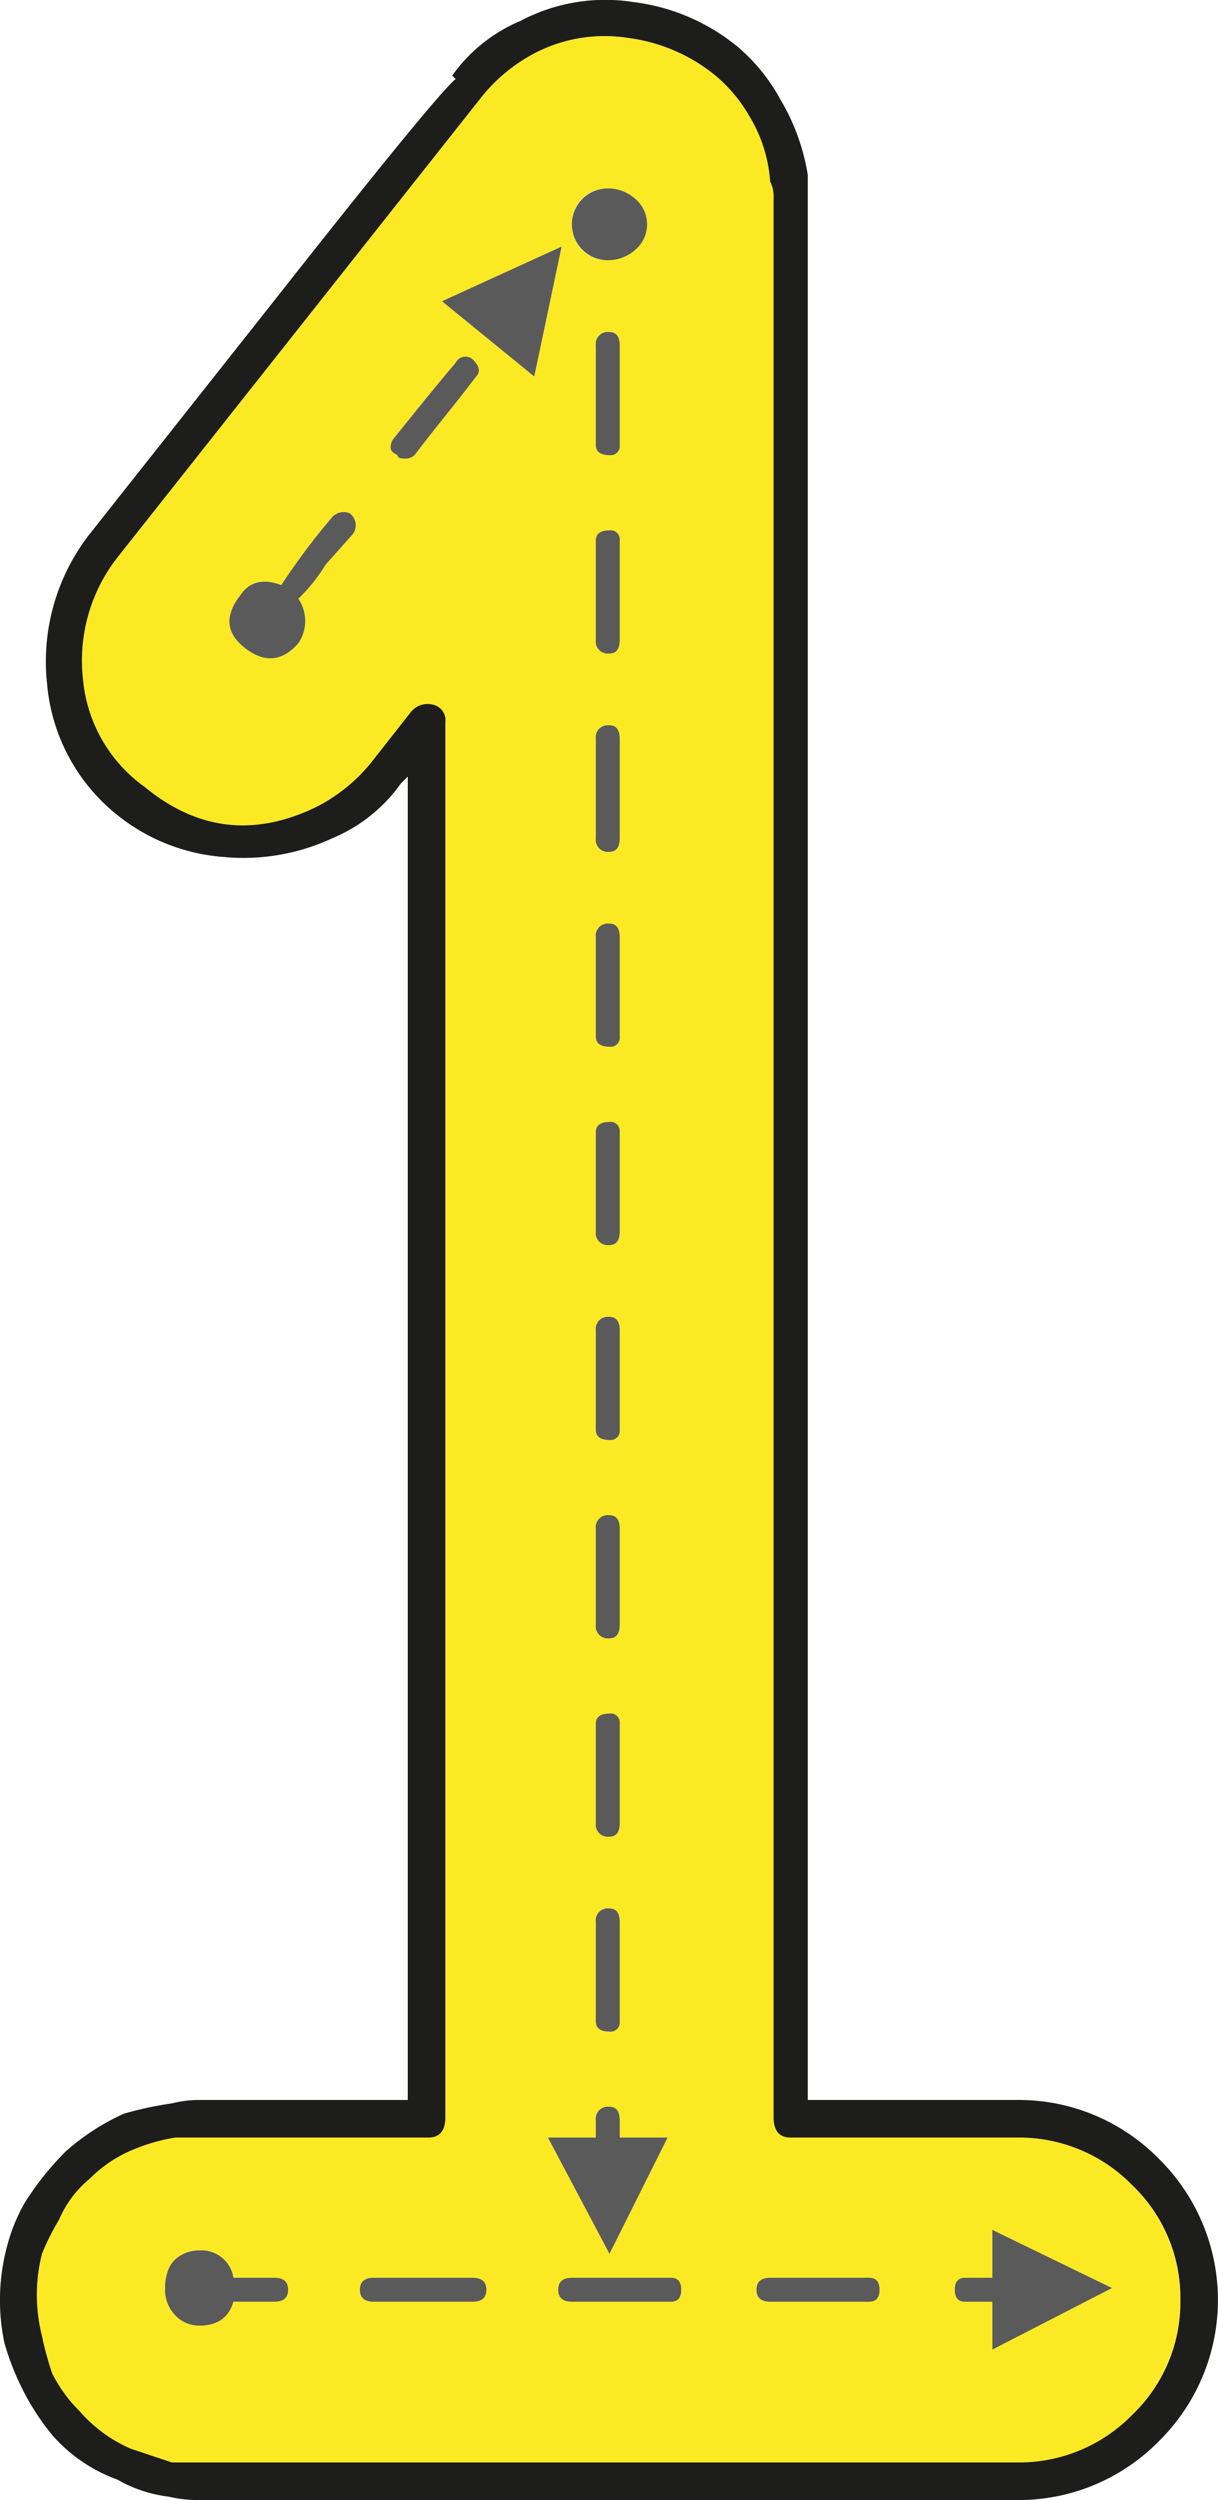 <svg id="Layer_1" data-name="Layer 1" xmlns="http://www.w3.org/2000/svg" viewBox="0 0 178.14 365.55"><path d="M83.06,37.17l-17.5,8,13.5,11Zm1.5-3.25a5.13,5.13,0,0,0,5.25,5.25,6,6,0,0,0,4-1.5,4.89,4.89,0,0,0,0-7.5,6,6,0,0,0-4-1.5,5.13,5.13,0,0,0-5.25,5.25Zm82,286.75a23.54,23.54,0,0,1,0,33.5,23.13,23.13,0,0,1-17,7H26.06l-6-2a20.88,20.88,0,0,1-7.5-5.5,21.08,21.08,0,0,1-4-5.5,44.83,44.83,0,0,1-1.5-5.5,24.37,24.37,0,0,1,0-12,35.33,35.33,0,0,1,2.5-5,15.9,15.9,0,0,1,4.5-6,19.41,19.41,0,0,1,7-4.5,26.17,26.17,0,0,1,5.5-1.5h37c1.67,0,2.5-1,2.5-3v-204a2.31,2.31,0,0,0-1.75-2.5,3.16,3.16,0,0,0-3.25,1l-5.5,7a24.62,24.62,0,0,1-8.5,7q-13.5,6.49-25-3a21.74,21.74,0,0,1-9-15.75,24.46,24.46,0,0,1,5-17.75l53-67a24.62,24.62,0,0,1,8.5-7,22.16,22.16,0,0,1,13.25-2,25.22,25.22,0,0,1,12.75,5.5,21.87,21.87,0,0,1,5,6,21.21,21.21,0,0,1,3,9.5,4.48,4.48,0,0,1,.5,2v281c0,2,.83,3,2.5,3h33A23.13,23.13,0,0,1,166.56,320.67Zm-20.5,24,17.5-9-17.5-8.5v7h-4c-1,0-1.5.58-1.5,1.75s.5,1.75,1.5,1.75h4Zm-16.5-8.75c0-1.17-.5-1.75-1.5-1.75h-14.5c-1.33,0-2,.58-2,1.75s.67,1.75,2,1.75h14.5C129.06,337.67,129.56,337.09,129.56,335.92Zm-29,0c0-1.17-.5-1.75-1.5-1.75H84.56c-1.33,0-2,.58-2,1.75s.67,1.75,2,1.75h14.5C100.06,337.67,100.56,337.09,100.56,335.92Zm-10.5-5.25,8.5-17h-7v-2.5c0-1.33-.5-2-1.5-2a1.77,1.77,0,0,0-2,2v2.5h-7Zm1.5-34v-14.5c0-1.33-.5-2-1.5-2a1.77,1.77,0,0,0-2,2v14.5c0,1,.67,1.5,2,1.5A1.33,1.33,0,0,0,91.56,296.67Zm0-29v-14.5a1.33,1.33,0,0,0-1.5-1.5c-1.33,0-2,.5-2,1.5v14.5a1.77,1.77,0,0,0,2,2C91.06,269.67,91.56,269,91.56,267.67Zm0-29v-14c0-1.33-.5-2-1.5-2a1.77,1.77,0,0,0-2,2v14a1.77,1.77,0,0,0,2,2C91.06,240.67,91.56,240,91.56,238.67Zm0-28.5v-14.5c0-1.33-.5-2-1.5-2a1.77,1.77,0,0,0-2,2v14.5c0,1,.67,1.5,2,1.5A1.33,1.33,0,0,0,91.56,210.17Zm0-29v-14.5a1.33,1.33,0,0,0-1.5-1.5c-1.33,0-2,.5-2,1.5v14.5a1.77,1.77,0,0,0,2,2C91.06,183.17,91.56,182.5,91.56,181.17Zm0-28.5v-14.5c0-1.33-.5-2-1.5-2a1.77,1.77,0,0,0-2,2v14.5c0,1,.67,1.5,2,1.5A1.33,1.33,0,0,0,91.56,152.67Zm0-29v-14.5c0-1.33-.5-2-1.5-2a1.77,1.77,0,0,0-2,2v14.5a1.77,1.77,0,0,0,2,2C91.06,125.67,91.56,125,91.56,123.67Zm0-29V80.17a1.33,1.33,0,0,0-1.5-1.5c-1.33,0-2,.5-2,1.5v14.5a1.77,1.77,0,0,0,2,2C91.06,96.67,91.56,96,91.56,94.67Zm0-28.5V51.67c0-1.33-.5-2-1.5-2a1.77,1.77,0,0,0-2,2v14.5c0,1,.67,1.5,2,1.5A1.33,1.33,0,0,0,91.56,66.17Zm-21-10c.67-.67.5-1.5-.5-2.5a1.59,1.59,0,0,0-2.5.5q-3,3.49-9,11a2,2,0,0,0-.5,1.5c0,.33.33.67,1,1,0,.33.33.5,1,.5a2,2,0,0,0,1.5-.5q1.5-2,4.5-5.75T70.56,56.17Zm1.5,279.75c0-1.17-.67-1.75-2-1.75H55.56c-1.33,0-2,.58-2,1.75s.67,1.75,2,1.75h14.5C71.39,337.67,72.06,337.09,72.06,335.92ZM52.56,79.17a2.17,2.17,0,0,0-.5-3,2.27,2.27,0,0,0-2.5.5,98.54,98.54,0,0,0-7.5,10q-4-1.5-6,1.5-3.5,4.5.75,7.75t7.75-.75a5.79,5.79,0,0,0,0-6.5,26.16,26.16,0,0,0,4-5Zm-9.5,256.75c0-1.17-.67-1.75-2-1.75h-6a4.72,4.72,0,0,0-5-4,5.24,5.24,0,0,0-2.75.75,4.08,4.08,0,0,0-1.75,2,7.39,7.39,0,0,0-.5,2.75,5.4,5.4,0,0,0,1.5,4,4.8,4.8,0,0,0,3.5,1.5c2.67,0,4.33-1.17,5-3.5h6C42.39,337.67,43.06,337.09,43.06,335.92Z" transform="translate(-0.92 -1.12)" fill="#fbea23"/><path d="M170.31,316.67a29,29,0,0,1,0,41.5,28.75,28.75,0,0,1-20.75,8.5H30.06a18.72,18.72,0,0,1-4.5-.5,19.92,19.92,0,0,1-7.5-2.5,23.09,23.09,0,0,1-9.5-6.5,35.69,35.69,0,0,1-4.5-7,38,38,0,0,1-2.5-6.5,30.42,30.42,0,0,1,.5-14.5,25.25,25.25,0,0,1,2.5-6,42.38,42.38,0,0,1,6-7.5,33.71,33.71,0,0,1,8.5-5.5,51.45,51.45,0,0,1,7-1.5,16.6,16.6,0,0,1,4-.5h30.5V114.67l-1,1a23.29,23.29,0,0,1-10,8,30.81,30.81,0,0,1-16,2.75,28.13,28.13,0,0,1-15-5.75,27.56,27.56,0,0,1-10.75-19.5,30.31,30.31,0,0,1,6.25-22l26.5-33.5q24-30.5,27-33l-.5-.5a23.29,23.29,0,0,1,10-8,26.46,26.46,0,0,1,16.5-2.75,29.73,29.73,0,0,1,15.5,6.75,27.16,27.16,0,0,1,6,7.5,31.15,31.15,0,0,1,4,11v281.5h30.5A28.75,28.75,0,0,1,170.31,316.67Zm3.25,20.75a22.85,22.85,0,0,0-7-16.75,23.13,23.13,0,0,0-17-7h-33c-1.67,0-2.5-1-2.5-3v-281a4.48,4.48,0,0,0-.5-2,21.21,21.21,0,0,0-3-9.5,21.87,21.87,0,0,0-5-6,25.22,25.22,0,0,0-12.75-5.5,22.16,22.16,0,0,0-13.25,2,24.62,24.62,0,0,0-8.5,7l-53,67a24.46,24.46,0,0,0-5,17.75,21.74,21.74,0,0,0,9,15.75q11.51,9.49,25,3a24.62,24.62,0,0,0,8.5-7l5.5-7a3.16,3.16,0,0,1,3.25-1,2.31,2.31,0,0,1,1.75,2.5v204c0,2-.83,3-2.5,3h-37a26.17,26.17,0,0,0-5.5,1.5,19.41,19.41,0,0,0-7,4.5,15.9,15.9,0,0,0-4.5,6,35.33,35.33,0,0,0-2.5,5,24.37,24.37,0,0,0,0,12,44.83,44.83,0,0,0,1.5,5.5,21.08,21.08,0,0,0,4,5.5,20.88,20.88,0,0,0,7.5,5.5l6,2h123.5a23.13,23.13,0,0,0,17-7A22.85,22.85,0,0,0,173.56,337.42Z" transform="translate(-0.92 -1.12)" fill="#1d1d1b"/><path d="M163.56,335.67l-17.5,9v-7h-4c-1,0-1.5-.58-1.5-1.75s.5-1.75,1.5-1.75h4v-7Z" transform="translate(-0.92 -1.12)" fill="#5a5a5a"/><path d="M128.06,334.17c1,0,1.5.58,1.5,1.75s-.5,1.75-1.5,1.75h-14.5c-1.33,0-2-.58-2-1.75s.67-1.75,2-1.75Z" transform="translate(-0.92 -1.12)" fill="#5a5a5a"/><path d="M99.06,334.17c1,0,1.5.58,1.5,1.75s-.5,1.75-1.5,1.75H84.56c-1.33,0-2-.58-2-1.75s.67-1.75,2-1.75Z" transform="translate(-0.92 -1.12)" fill="#5a5a5a"/><path d="M98.56,313.67l-8.5,17-9-17h7v-2.5a1.77,1.77,0,0,1,2-2c1,0,1.5.67,1.5,2v2.5Z" transform="translate(-0.92 -1.12)" fill="#5a5a5a"/><path d="M93.81,30.17a4.89,4.89,0,0,1,0,7.5,6,6,0,0,1-4,1.5,5.25,5.25,0,1,1,0-10.5A6,6,0,0,1,93.81,30.17Z" transform="translate(-0.92 -1.12)" fill="#5a5a5a"/><path d="M91.56,282.17v14.5a1.33,1.33,0,0,1-1.5,1.5c-1.33,0-2-.5-2-1.5v-14.5a1.77,1.77,0,0,1,2-2C91.06,280.17,91.56,280.84,91.56,282.17Z" transform="translate(-0.92 -1.12)" fill="#5a5a5a"/><path d="M91.56,253.17v14.5c0,1.33-.5,2-1.5,2a1.77,1.77,0,0,1-2-2v-14.5c0-1,.67-1.5,2-1.5A1.33,1.33,0,0,1,91.56,253.17Z" transform="translate(-0.92 -1.12)" fill="#5a5a5a"/><path d="M91.56,224.67v14c0,1.33-.5,2-1.5,2a1.77,1.77,0,0,1-2-2v-14a1.77,1.77,0,0,1,2-2C91.06,222.67,91.56,223.34,91.56,224.67Z" transform="translate(-0.92 -1.12)" fill="#5a5a5a"/><path d="M91.56,195.67v14.5a1.33,1.33,0,0,1-1.5,1.5c-1.33,0-2-.5-2-1.5v-14.5a1.77,1.77,0,0,1,2-2C91.06,193.67,91.56,194.34,91.56,195.67Z" transform="translate(-0.92 -1.12)" fill="#5a5a5a"/><path d="M91.56,166.67v14.5c0,1.33-.5,2-1.5,2a1.77,1.77,0,0,1-2-2v-14.5c0-1,.67-1.5,2-1.5A1.33,1.33,0,0,1,91.56,166.67Z" transform="translate(-0.92 -1.12)" fill="#5a5a5a"/><path d="M91.56,138.17v14.5a1.33,1.33,0,0,1-1.5,1.5c-1.33,0-2-.5-2-1.5v-14.5a1.77,1.77,0,0,1,2-2C91.06,136.17,91.56,136.84,91.56,138.17Z" transform="translate(-0.92 -1.12)" fill="#5a5a5a"/><path d="M91.56,109.17v14.5c0,1.33-.5,2-1.5,2a1.77,1.77,0,0,1-2-2v-14.5a1.77,1.77,0,0,1,2-2C91.06,107.17,91.56,107.84,91.56,109.17Z" transform="translate(-0.92 -1.12)" fill="#5a5a5a"/><path d="M91.56,80.17v14.5c0,1.33-.5,2-1.5,2a1.77,1.77,0,0,1-2-2V80.17c0-1,.67-1.5,2-1.5A1.33,1.33,0,0,1,91.56,80.17Z" transform="translate(-0.92 -1.12)" fill="#5a5a5a"/><path d="M91.56,51.67v14.5a1.33,1.33,0,0,1-1.5,1.5c-1.33,0-2-.5-2-1.5V51.67a1.77,1.77,0,0,1,2-2C91.06,49.67,91.56,50.34,91.56,51.67Z" transform="translate(-0.92 -1.12)" fill="#5a5a5a"/><polygon points="82.14 36.05 78.14 55.05 64.64 44.05 82.14 36.05" fill="#5a5a5a"/><path d="M70.06,53.67c1,1,1.17,1.83.5,2.5q-1.5,2-4.5,5.75t-4.5,5.75a2,2,0,0,1-1.5.5c-.67,0-1-.17-1-.5-.67-.33-1-.67-1-1a2,2,0,0,1,.5-1.5q6-7.5,9-11A1.59,1.59,0,0,1,70.06,53.67Z" transform="translate(-0.92 -1.12)" fill="#5a5a5a"/><path d="M70.06,334.17c1.33,0,2,.58,2,1.75s-.67,1.75-2,1.75H55.56c-1.33,0-2-.58-2-1.75s.67-1.75,2-1.75Z" transform="translate(-0.92 -1.12)" fill="#5a5a5a"/><path d="M52.06,76.17a2.17,2.17,0,0,1,.5,3l-4,4.5a26.16,26.16,0,0,1-4,5,5.79,5.79,0,0,1,0,6.5q-3.5,4-7.75.75t-.75-7.75q2-3,6-1.5a98.54,98.54,0,0,1,7.5-10A2.27,2.27,0,0,1,52.06,76.17Z" transform="translate(-0.92 -1.12)" fill="#5a5a5a"/><path d="M41.06,334.17c1.33,0,2,.58,2,1.75s-.67,1.75-2,1.75h-6c-.67,2.33-2.33,3.5-5,3.5a4.8,4.8,0,0,1-3.5-1.5,5.4,5.4,0,0,1-1.5-4,7.39,7.39,0,0,1,.5-2.75,4.08,4.08,0,0,1,1.75-2,5.24,5.24,0,0,1,2.75-.75,4.72,4.72,0,0,1,5,4Z" transform="translate(-0.92 -1.12)" fill="#5a5a5a"/></svg>